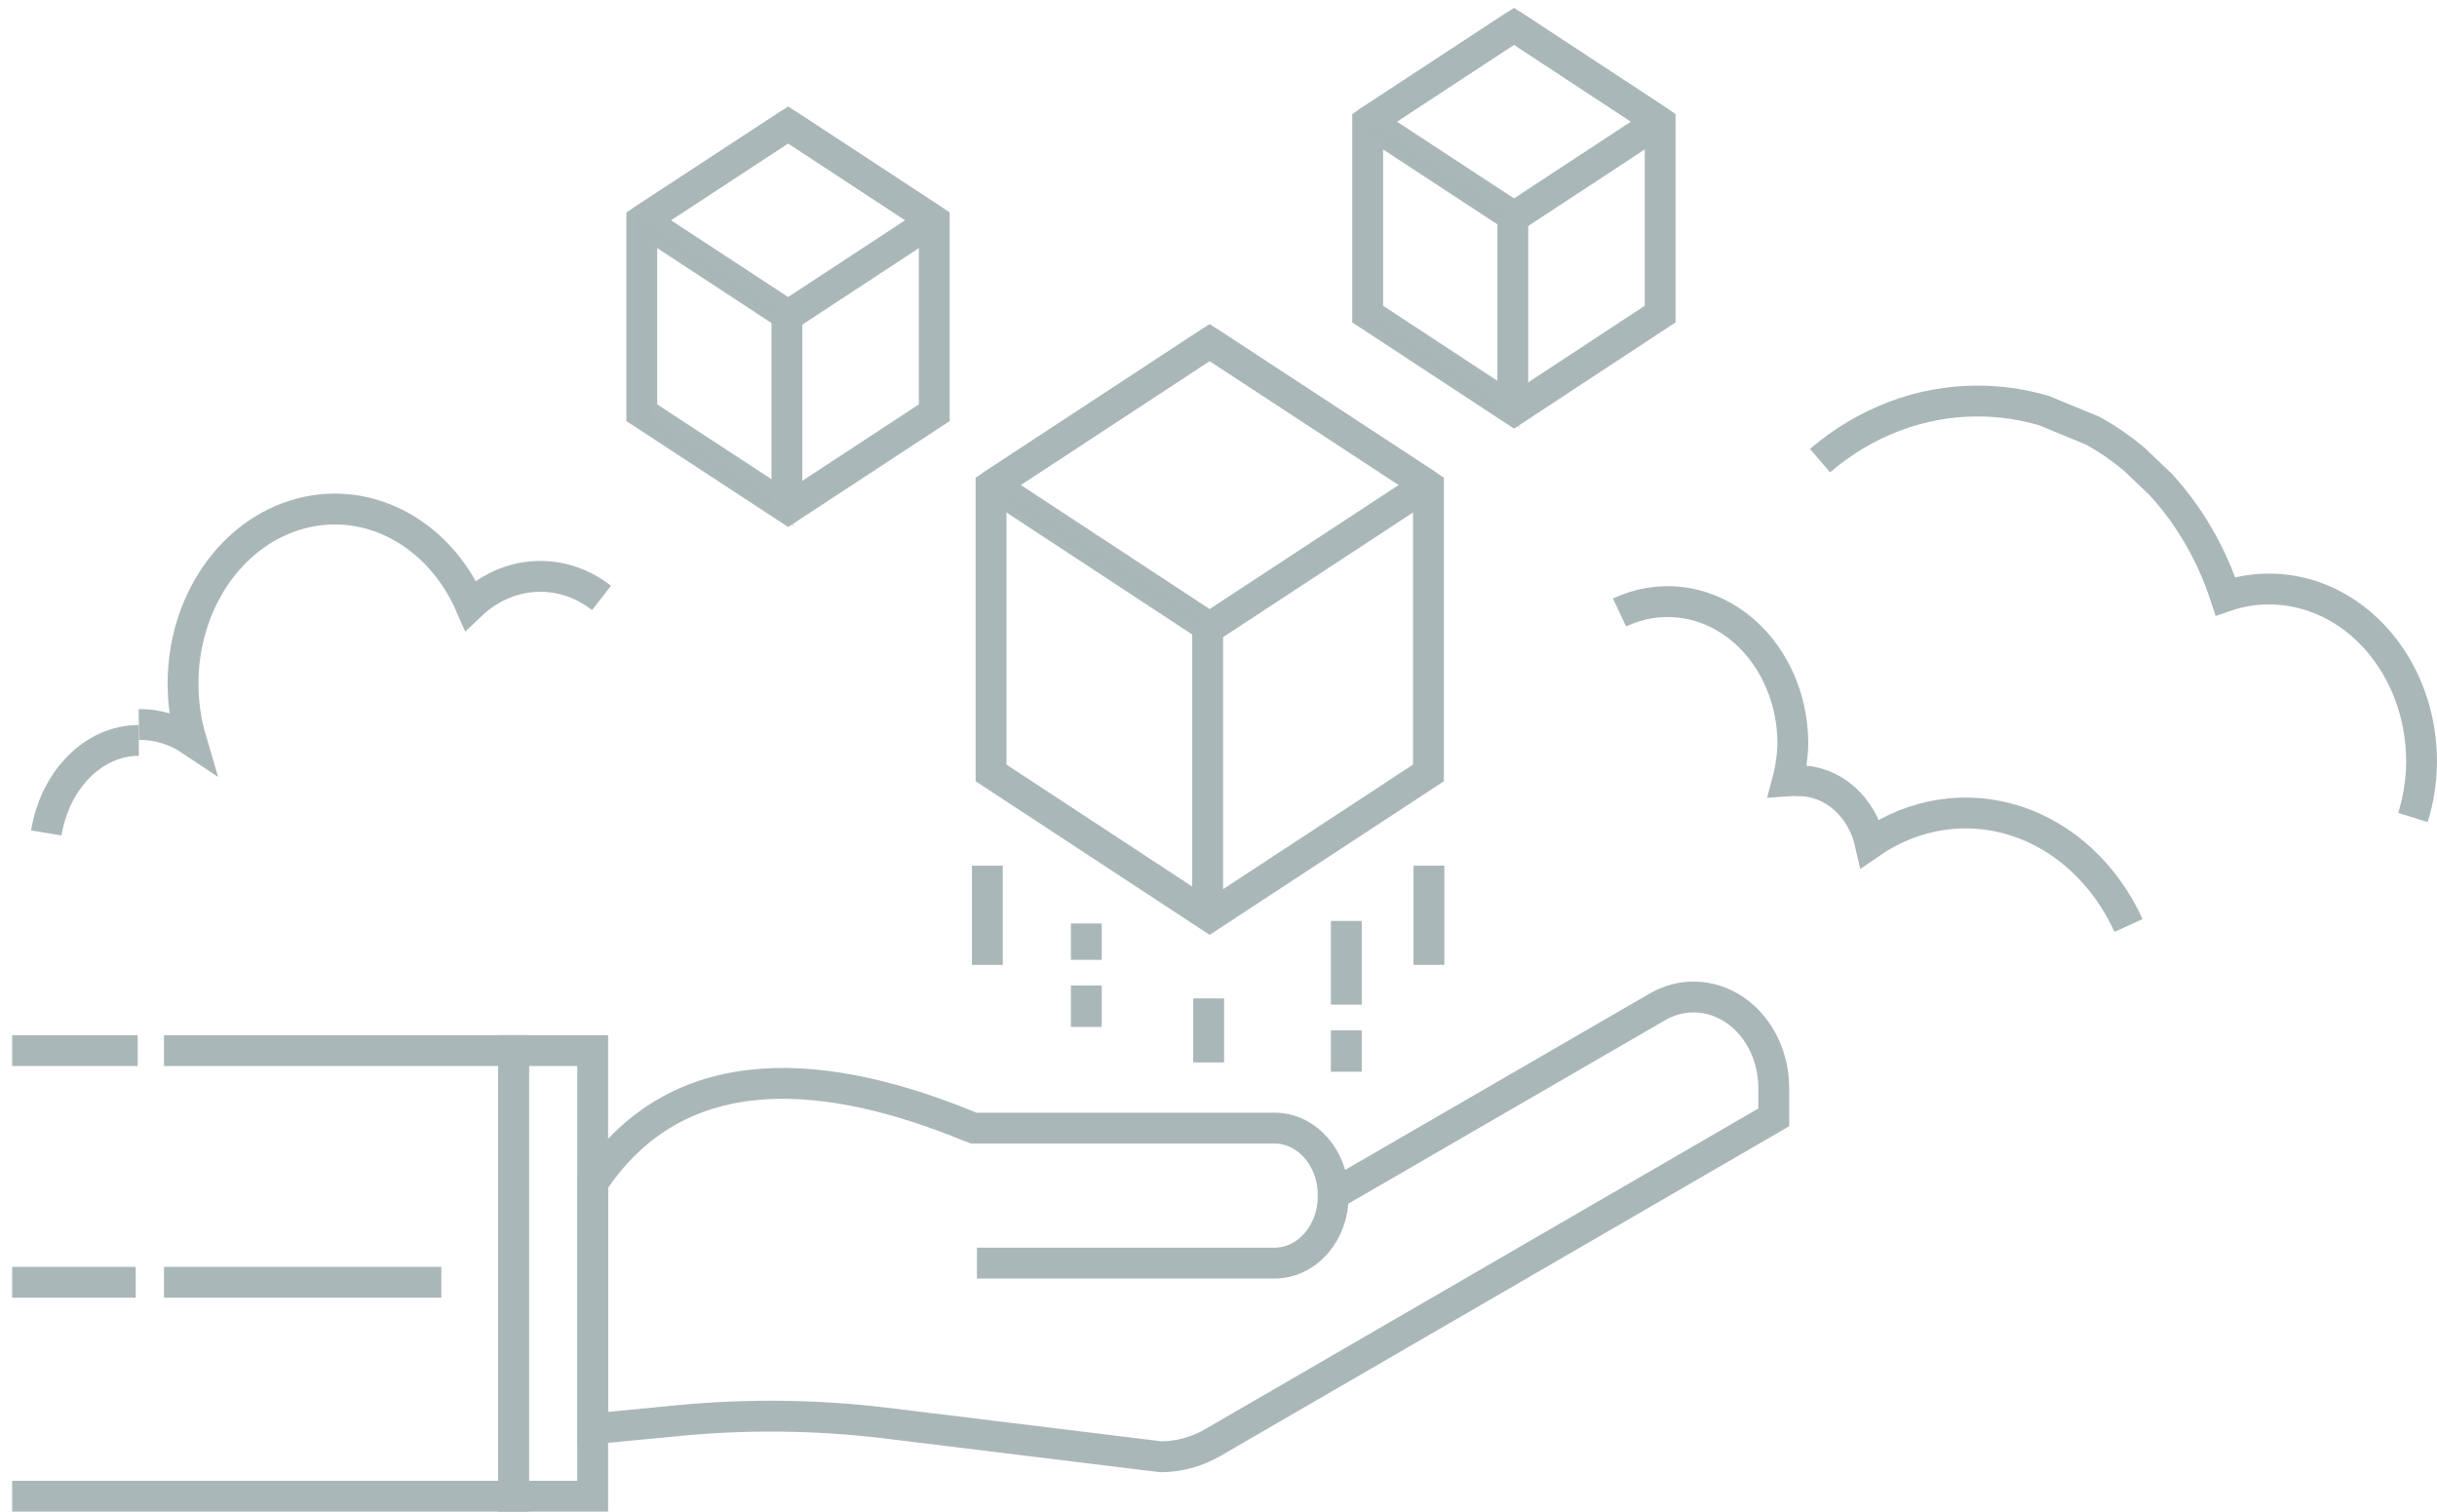 <?xml version="1.0" encoding="UTF-8"?>
<svg width="158px" height="98px" viewBox="0 0 158 98" version="1.1" xmlns="http://www.w3.org/2000/svg" xmlns:xlink="http://www.w3.org/1999/xlink">
    <title>nav-illo_pricing_free-tier_120.c97a7bc66fe2ed5fe4ace6898dda6783872228e6</title>
    <g id="Page-1" stroke="none" stroke-width="1" fill="none" fill-rule="evenodd">
        <g id="Image-Classification-Webcam" transform="translate(-453, -281)" stroke="#AAB7B8">
            <g id="nav-illo_pricing_free-tier_120.c97a7bc66fe2ed5fe4ace6898dda6783872228e6" transform="translate(453, 282)">
                <g id="FreeTier">
                    <path d="M86.596,76.356 L107.328,64.35 C108.948,63.352 110.913,63.403 112.491,64.486 C114.068,65.568 115.023,67.519 115,69.613 L115,71.44 L78.683,92.491 C77.624,93.114 76.449,93.44 75.257,93.442 L57.355,91.249 C52.893,90.717 48.396,90.668 43.925,91.103 L38.424,91.633 L38.424,75.698 C44.134,67.11 53.994,68.389 62.888,72.043 L63.145,72.135 L82.639,72.135 C84.738,72.145 86.435,74.081 86.435,76.466 L86.435,76.557 C86.435,78.942 84.738,80.878 82.639,80.888 L63.338,80.888" id="Path" stroke-width="2"></path>
                    <rect id="Rectangle" stroke-width="2" x="33.294" y="67.11" width="5.131" height="28.89"></rect>
                    <polygon id="Path" stroke-width="2" points="60.572 25.757 60.572 13.312 51.099 7.099 41.609 13.312 41.609 25.757 51.099 31.97"></polygon>
                    <polygon id="Path" stroke-width="2" stroke-linejoin="round" points="51.099 19.452 60.508 13.276 51.099 7.099 41.673 13.276"></polygon>
                    <polygon id="Path" opacity="0.25" points="50.986 19.726 50.986 32.244 41.673 26.122 41.673 13.605"></polygon>
                    <line x1="51.018" y1="19.525" x2="51.018" y2="31.97" id="Path" stroke-width="2" stroke-linejoin="round"></line>
                    <line x1="8.927" y1="67.11" x2="0.788" y2="67.11" id="Path" stroke-width="2"></line>
                    <line x1="8.798" y1="82.13" x2="0.788" y2="82.13" id="Path" stroke-width="2"></line>
                    <line x1="28.613" y1="82.13" x2="10.631" y2="82.13" id="Path" stroke-width="2"></line>
                    <polygon id="Path" stroke-width="2" points="107.634 19.361 107.634 6.935 98.16 0.704 88.671 6.935 88.671 19.361 98.16 25.592"></polygon>
                    <polygon id="Path" stroke-width="2" stroke-linejoin="round" points="98.16 13.057 107.569 6.88 98.16 0.704 88.735 6.88"></polygon>
                    <polygon id="Path" opacity="0.25" points="98.048 13.349 98.048 25.866 88.735 19.745 88.735 7.209"></polygon>
                    <line x1="98.08" y1="13.13" x2="98.08" y2="25.592" id="Path" stroke-width="2" stroke-linejoin="round"></line>
                    <polyline id="Path" stroke-width="2" points="0.788 96 33.294 96 33.294 67.11 10.631 67.11"></polyline>
                    <polygon id="Path" stroke-width="2" stroke-linejoin="round" points="78.425 39.681 92.515 30.435 78.425 21.207 64.352 30.435"></polygon>
                    <polygon id="Path" opacity="0.25" points="78.264 39.718 78.264 58.448 64.352 49.293 64.352 30.563"></polygon>
                    <polygon id="Path" stroke-width="2" points="92.611 49.11 92.611 30.508 78.425 21.207 64.255 30.508 64.255 49.11 78.425 58.411"></polygon>
                    <line x1="70.431" y1="58.868" x2="70.431" y2="61.226" id="Path" stroke-width="2"></line>
                    <line x1="70.431" y1="62.888" x2="70.431" y2="65.575" id="Path" stroke-width="2"></line>
                    <line x1="87.287" y1="58.704" x2="87.287" y2="64.131" id="Path" stroke-width="2"></line>
                    <line x1="87.287" y1="65.794" x2="87.287" y2="68.48" id="Path" stroke-width="2"></line>
                    <polyline id="Path" stroke-width="2" points="92.643 55.122 92.643 56.822 92.643 58.539 92.643 61.554"></polyline>
                    <polyline id="Path" stroke-width="2" points="64.014 55.122 64.014 56.822 64.014 58.539 64.014 61.554"></polyline>
                    <line x1="78.361" y1="63.729" x2="78.361" y2="67.877" id="Path" stroke-width="2"></line>
                    <line x1="78.297" y1="39.48" x2="78.297" y2="58.21" id="Path" stroke-width="2"></line>
                </g>
                <path d="M9,47 C6.087,47.004 3.579,49.512 3,53" id="Path" stroke-width="2"></path>
                <path d="M39,37.762 C36.391,35.735 32.93,35.93 30.506,38.241 C28.462,33.553 23.878,31.096 19.436,32.306 C14.994,33.517 11.861,38.077 11.869,43.32 C11.867,44.571 12.046,45.815 12.397,47 C11.367,46.311 10.193,45.955 9,45.969" id="Path" stroke-width="2"></path>
                <path d="M138,59 C136.486,55.676 133.823,53.215 130.649,52.205 C127.474,51.195 124.072,51.727 121.256,53.673 C120.715,51.285 118.817,49.616 116.644,49.618 C116.395,49.599 116.146,49.599 115.897,49.618 C116.11,48.823 116.225,47.998 116.238,47.167 C116.224,44.095 114.862,41.234 112.607,39.536 C110.351,37.838 107.499,37.527 105,38.707" id="Path" stroke-width="2"></path>
                <path d="M156.439,52 C156.804,50.835 156.993,49.609 157,48.373 C157,42.194 152.57,37.185 147.106,37.185 C146.149,37.183 145.198,37.342 144.283,37.657 C143.385,34.912 141.948,32.432 140.082,30.404 L138.35,28.754 C137.523,28.062 136.643,27.455 135.72,26.94 L132.513,25.617 C131.114,25.208 129.676,25.001 128.231,25 C124.539,24.988 120.945,26.345 118,28.862" id="Path" stroke-width="2"></path>
            </g>
        </g>
    </g>
</svg>